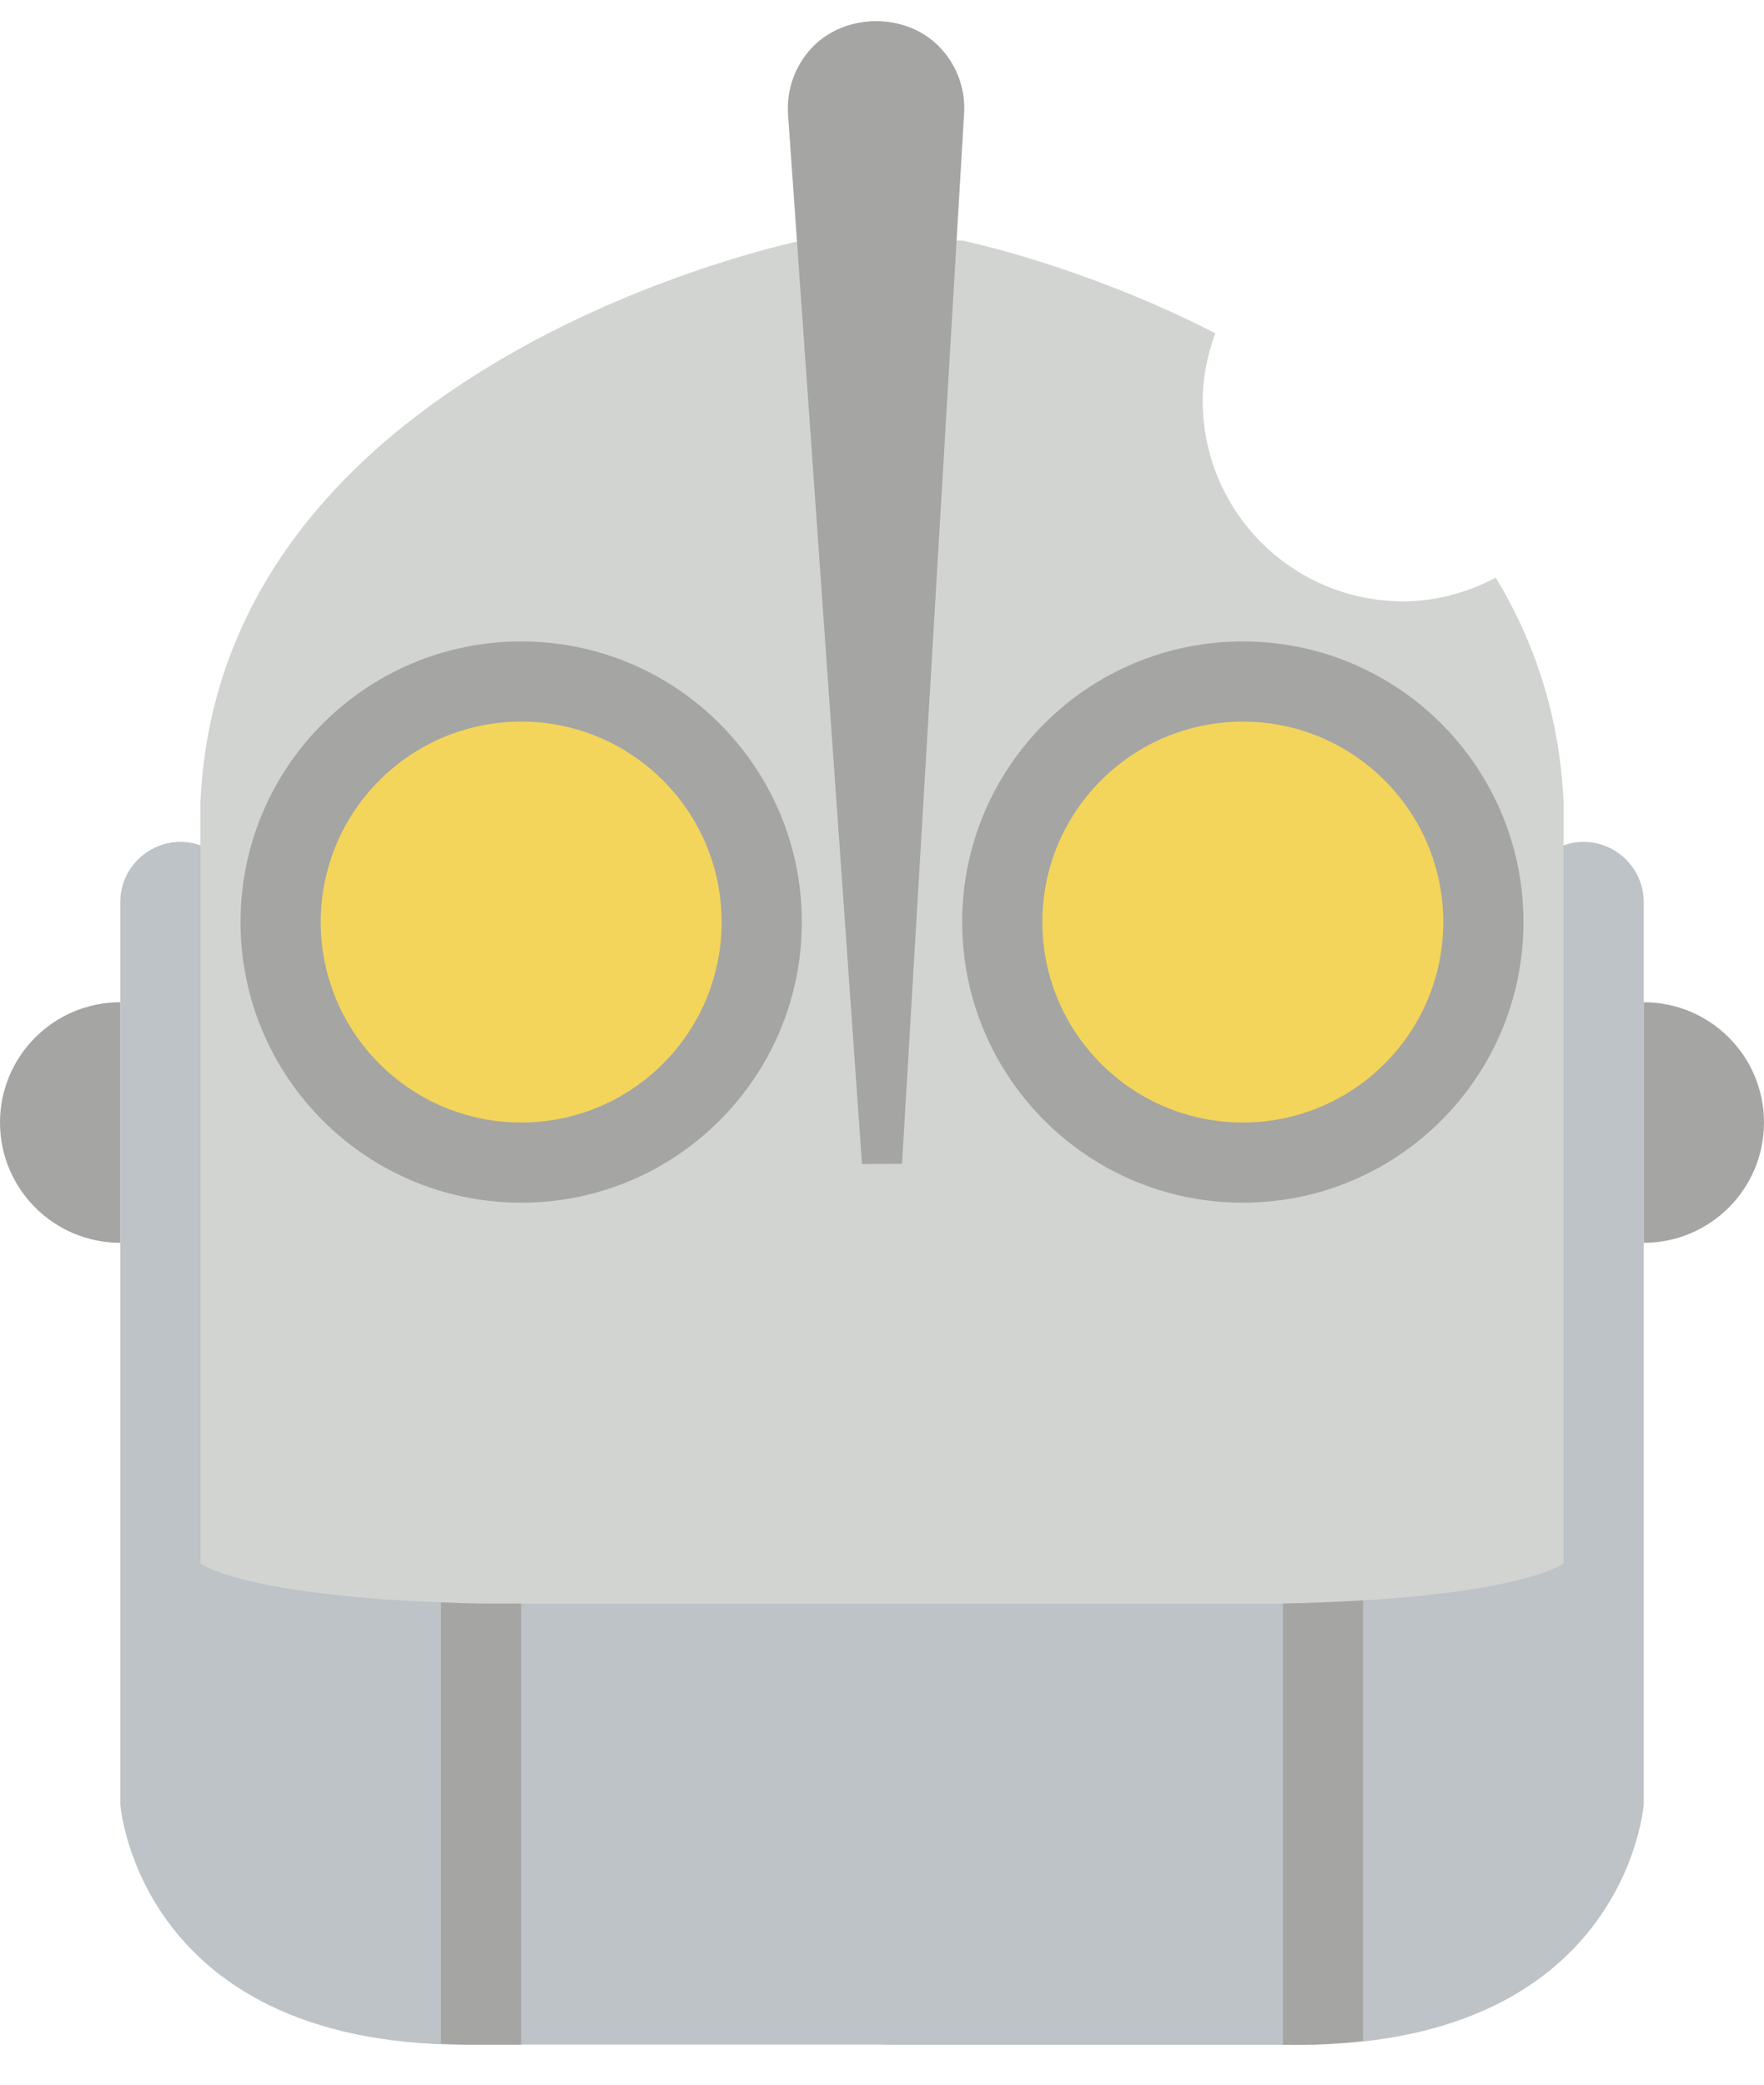 <?xml version="1.0" encoding="UTF-8" standalone="no"?>
<svg width="44px" height="52px" viewBox="0 0 44 52" version="1.1" xmlns="http://www.w3.org/2000/svg" xmlns:xlink="http://www.w3.org/1999/xlink" xmlns:sketch="http://www.bohemiancoding.com/sketch/ns">
    <!-- Generator: Sketch 3.2.2 (9983) - http://www.bohemiancoding.com/sketch -->
    <title>61 - Iron Giant (Flat)</title>
    <desc>Created with Sketch.</desc>
    <defs></defs>
    <g id="Page-1" stroke="none" stroke-width="1" fill="none" fill-rule="evenodd" sketch:type="MSPage">
        <g id="61---Iron-Giant-(Flat)" sketch:type="MSLayerGroup">
            <path d="M39.5,21 C38.675,21 38,21.675 38,22.5 L38,38.338 L32,39.004 L22,39.004 L22,39 L12,39 L6,38.333 L6,22.5 C6,21.675 5.325,21 4.5,21 C3.675,21 3,21.675 3,22.5 L3,45 C3,45 3.438,51.188 12,51 L22,51 L22,51.004 L32,51.004 C40.562,51.192 41,45.004 41,45.004 L41,22.5 C41,21.675 40.325,21 39.5,21" id="Fill-110" fill="#BDC3C7" sketch:type="MSShapeGroup"></path>
            <path d="M35,15 C32.239,15 30,12.761 30,10 C30,9.405 30.122,8.842 30.313,8.312 C26.997,6.611 24,6 24,6 L20,6 C20,6 5.5,8.937 5,20 L5,39 C5,39 6.125,39.875 12,40 L32,40 C37.875,39.875 39,39 39,39 L39,20 C38.902,17.838 38.265,15.99 37.31,14.409 C36.616,14.774 35.838,15 35,15" id="Fill-111" fill="#D1D4D1" sketch:type="MSShapeGroup"></path>
            <path d="M38,23 C38,26.866 34.866,30 31,30 C27.134,30 24,26.866 24,23 C24,19.134 27.134,16 31,16 C34.866,16 38,19.134 38,23" id="Fill-112" fill="#A5A5A4" sketch:type="MSShapeGroup"></path>
            <path d="M20,23 C20,26.866 16.866,30 13,30 C9.134,30 6,26.866 6,23 C6,19.134 9.134,16 13,16 C16.866,16 20,19.134 20,23" id="Fill-113" fill="#A5A5A4" sketch:type="MSShapeGroup"></path>
            <path d="M41,31 C42.657,31 44,29.657 44,28 C44,26.343 42.657,25 41,25 L41,31" id="Fill-114" fill="#A5A5A4" sketch:type="MSShapeGroup"></path>
            <path d="M3,31 C1.343,31 0,29.657 0,28 C0,26.343 1.343,25 3,25 L3,31" id="Fill-115" fill="#A5A5A4" sketch:type="MSShapeGroup"></path>
            <path d="M23.433,1.17 C22.594,0.302 21.069,0.315 20.243,1.199 C19.829,1.643 19.615,2.245 19.656,2.852 L21.501,29.035 L22.499,29.029 L24.051,2.775 C24.07,2.173 23.852,1.604 23.433,1.17" id="Fill-238" fill="#A5A5A4" sketch:type="MSShapeGroup"></path>
            <path d="M18,23 C18,25.761 15.761,28 13,28 C10.239,28 8,25.761 8,23 C8,20.239 10.239,18 13,18 C15.761,18 18,20.239 18,23" id="Fill-239" fill="#F3D55B" sketch:type="MSShapeGroup"></path>
            <path d="M36,23 C36,25.761 33.761,28 31,28 C28.239,28 26,25.761 26,23 C26,20.239 28.239,18 31,18 C33.761,18 36,20.239 36,23" id="Fill-240" fill="#F3D55B" sketch:type="MSShapeGroup"></path>
            <path d="M32,40 L32,51.004 C32.731,51.02 33.383,50.976 34,50.906 L34,39.92 C33.404,39.957 32.74,39.984 32,40" id="Fill-923" fill="#A5A5A4" sketch:type="MSShapeGroup"></path>
            <path d="M12,40 C11.649,39.993 11.318,39.982 11,39.97 L11,50.976 C11.327,50.989 11.646,51.008 12,51 L13,51 L13,40 L12,40" id="Fill-924" fill="#A5A5A4" sketch:type="MSShapeGroup"></path>
        </g>
    </g>
</svg>